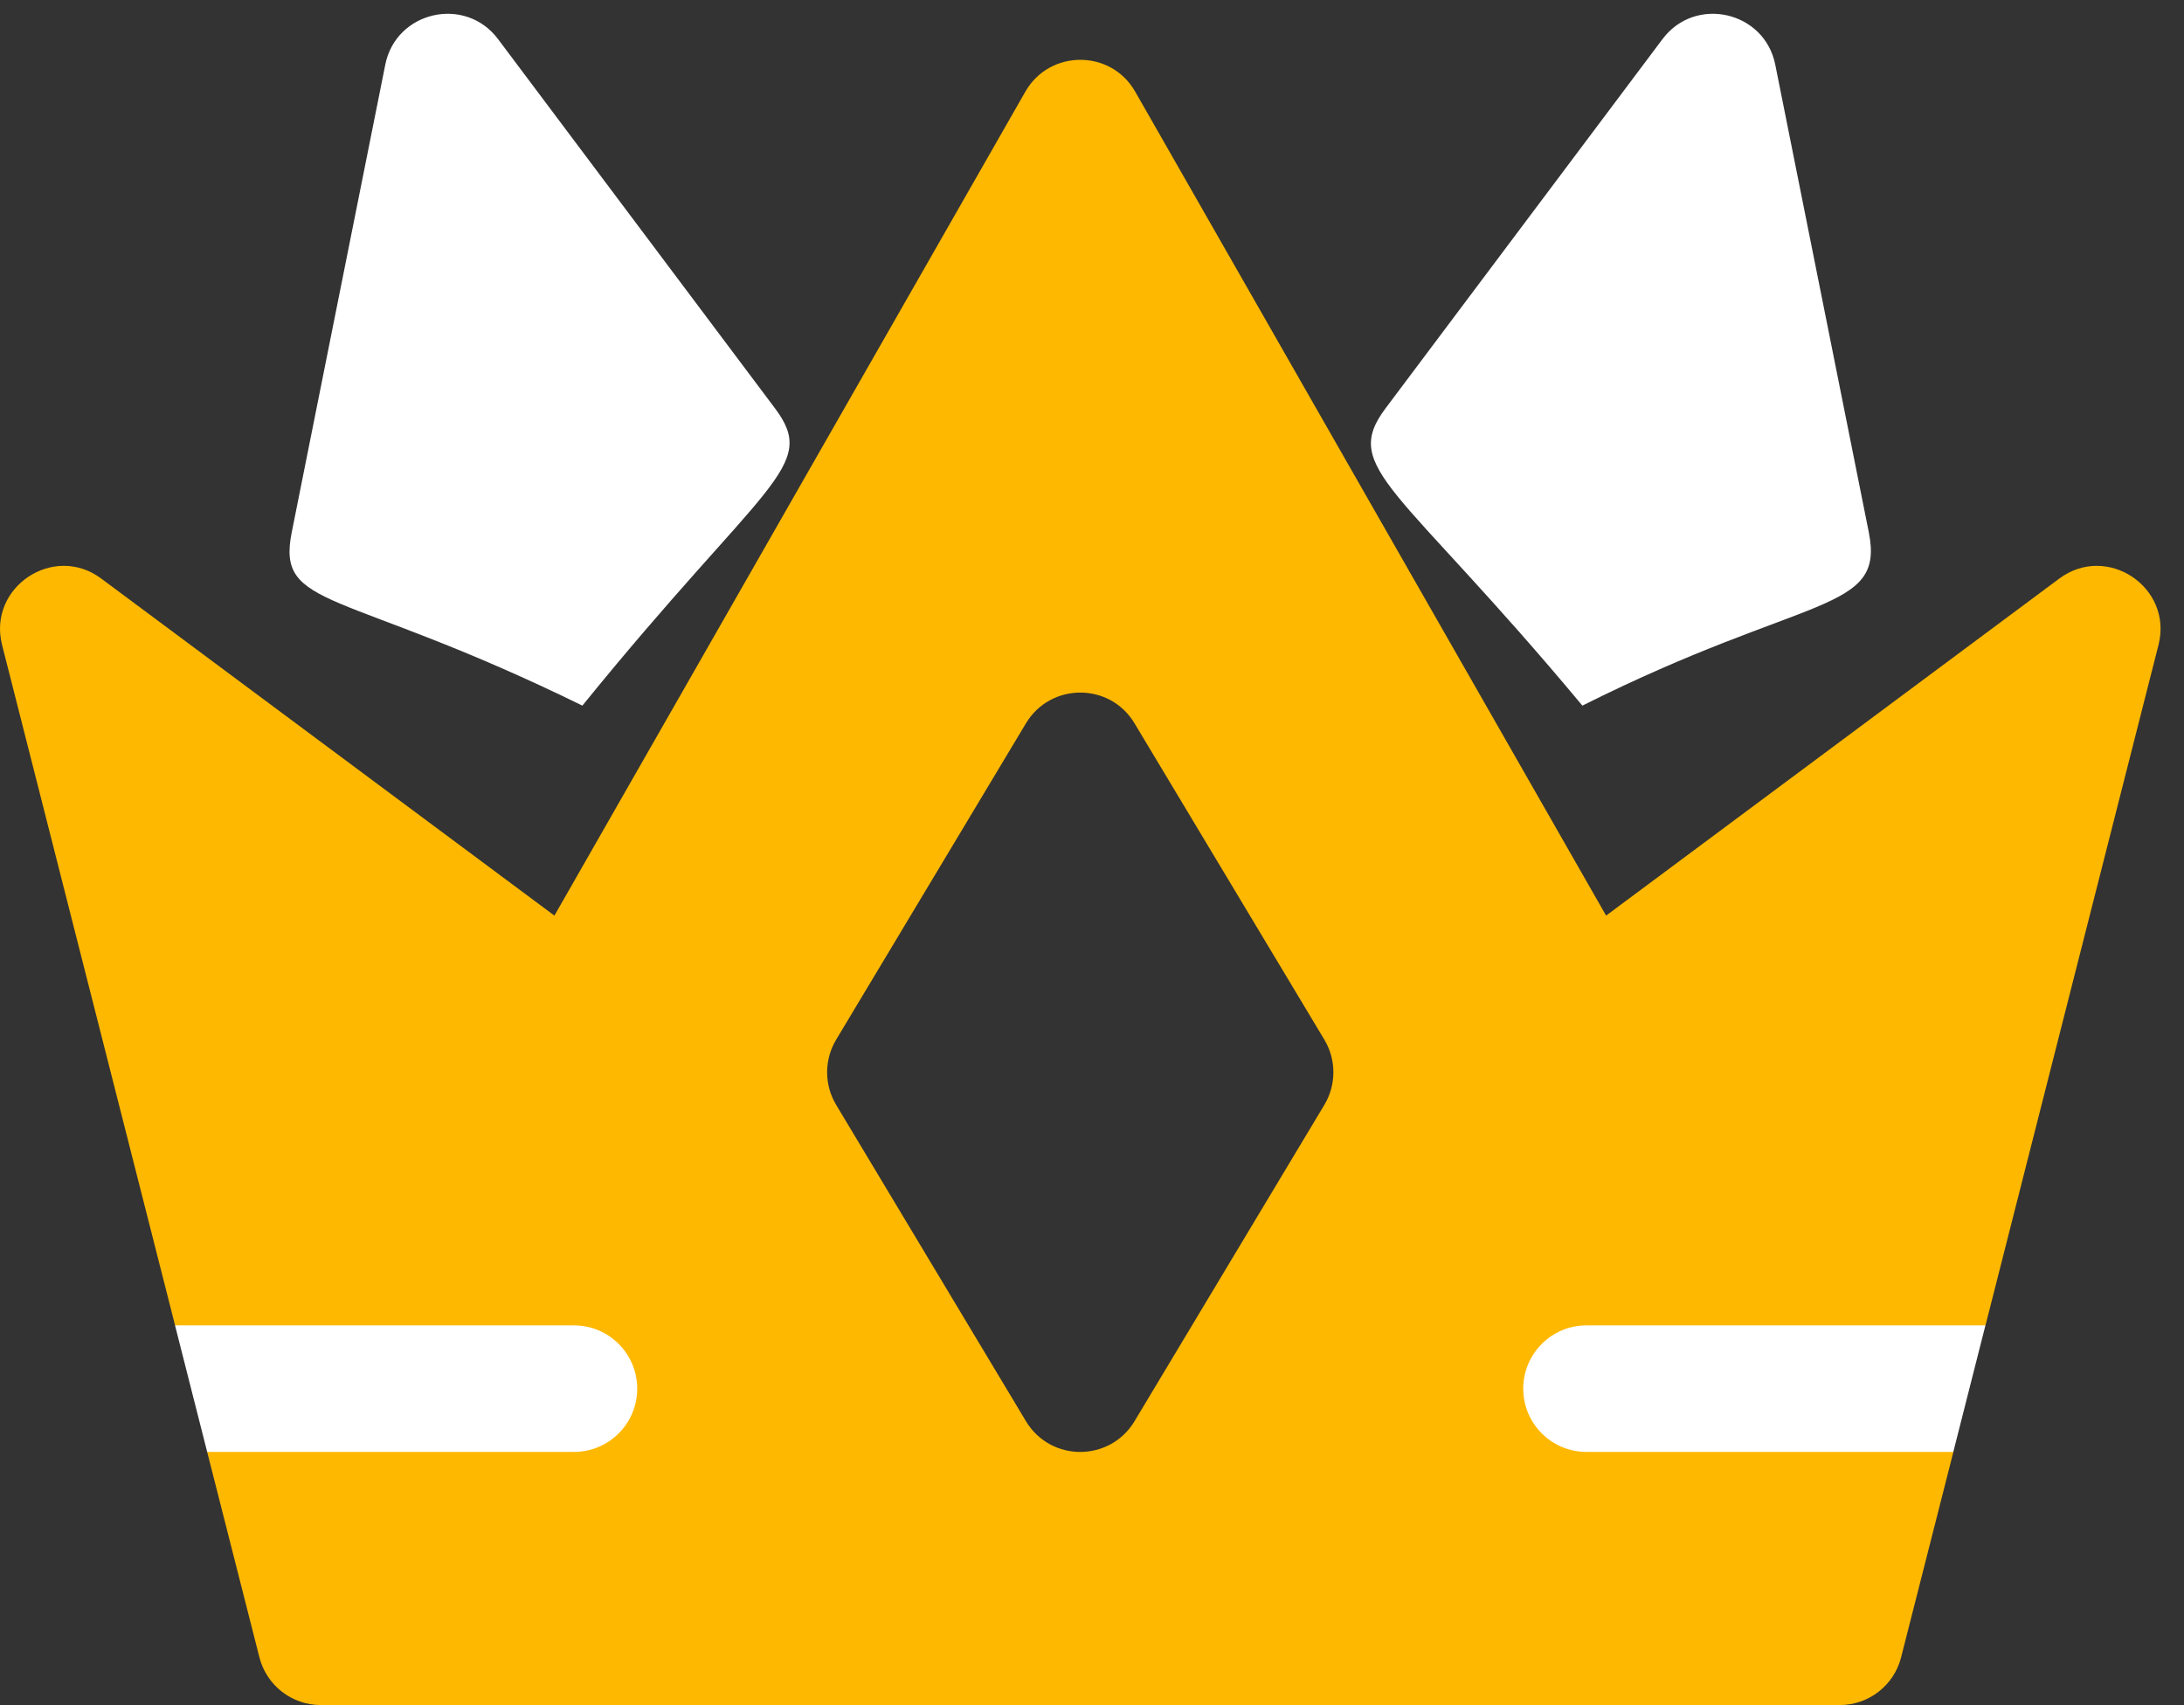 <svg width="73" height="57" viewBox="0 0 73 57" fill="none" xmlns="http://www.w3.org/2000/svg">
<rect x="0" y="0" width="73" height="57" fill="#333333" stroke="none"/>
<path d="M9.751 17.797L12.878 2.161C13.236 0.371 15.55 -0.154 16.646 1.306L25.908 13.656C27.378 15.617 25.56 16.074 19.466 23.589C11.393 19.63 9.229 20.407 9.751 17.797Z" fill="white"/>
<path d="M52.891 23.589C46.763 16.235 44.799 15.668 46.308 13.656L55.57 1.306C56.665 -0.154 58.98 0.371 59.338 2.161L62.465 17.797C63.008 20.518 60.393 19.83 52.891 23.589Z" fill="white"/>
<path fill-rule="evenodd" clip-rule="evenodd" d="M53.684 30.609L68.834 19.34C70.426 18.157 72.636 19.632 72.148 21.559L66.365 44.307L63.609 46.423L65.291 48.539L63.544 55.406C63.306 56.343 62.461 57 61.494 57H10.722C9.755 57 8.91 56.343 8.671 55.406L6.925 48.539L9.68 46.612L5.852 44.309L0.069 21.56C-0.419 19.637 1.787 18.154 3.382 19.34L18.531 30.609L34.272 3.065C34.678 2.355 35.394 2 36.109 2C36.826 2 37.54 2.355 37.944 3.065L53.684 30.609ZM37.921 24.18L44.267 34.757C44.669 35.427 44.669 36.265 44.267 36.935L37.921 47.512C37.512 48.193 36.81 48.537 36.109 48.539C35.408 48.539 34.705 48.197 34.293 47.512L27.948 36.935C27.546 36.265 27.546 35.427 27.948 34.757L34.293 24.18C34.703 23.497 35.406 23.153 36.109 23.153C36.81 23.153 37.509 23.494 37.921 24.18Z" fill="#FFB800"/>
<path d="M21.299 46.423C21.299 47.591 20.351 48.538 19.183 48.538H6.925L5.85 44.307H19.183C20.351 44.307 21.299 45.255 21.299 46.423Z" fill="white"/>
<path d="M66.363 44.307L65.289 48.538H53.03C51.862 48.538 50.914 47.591 50.914 46.423C50.914 45.255 51.862 44.307 53.03 44.307H66.363Z" fill="white"/>
</svg>
